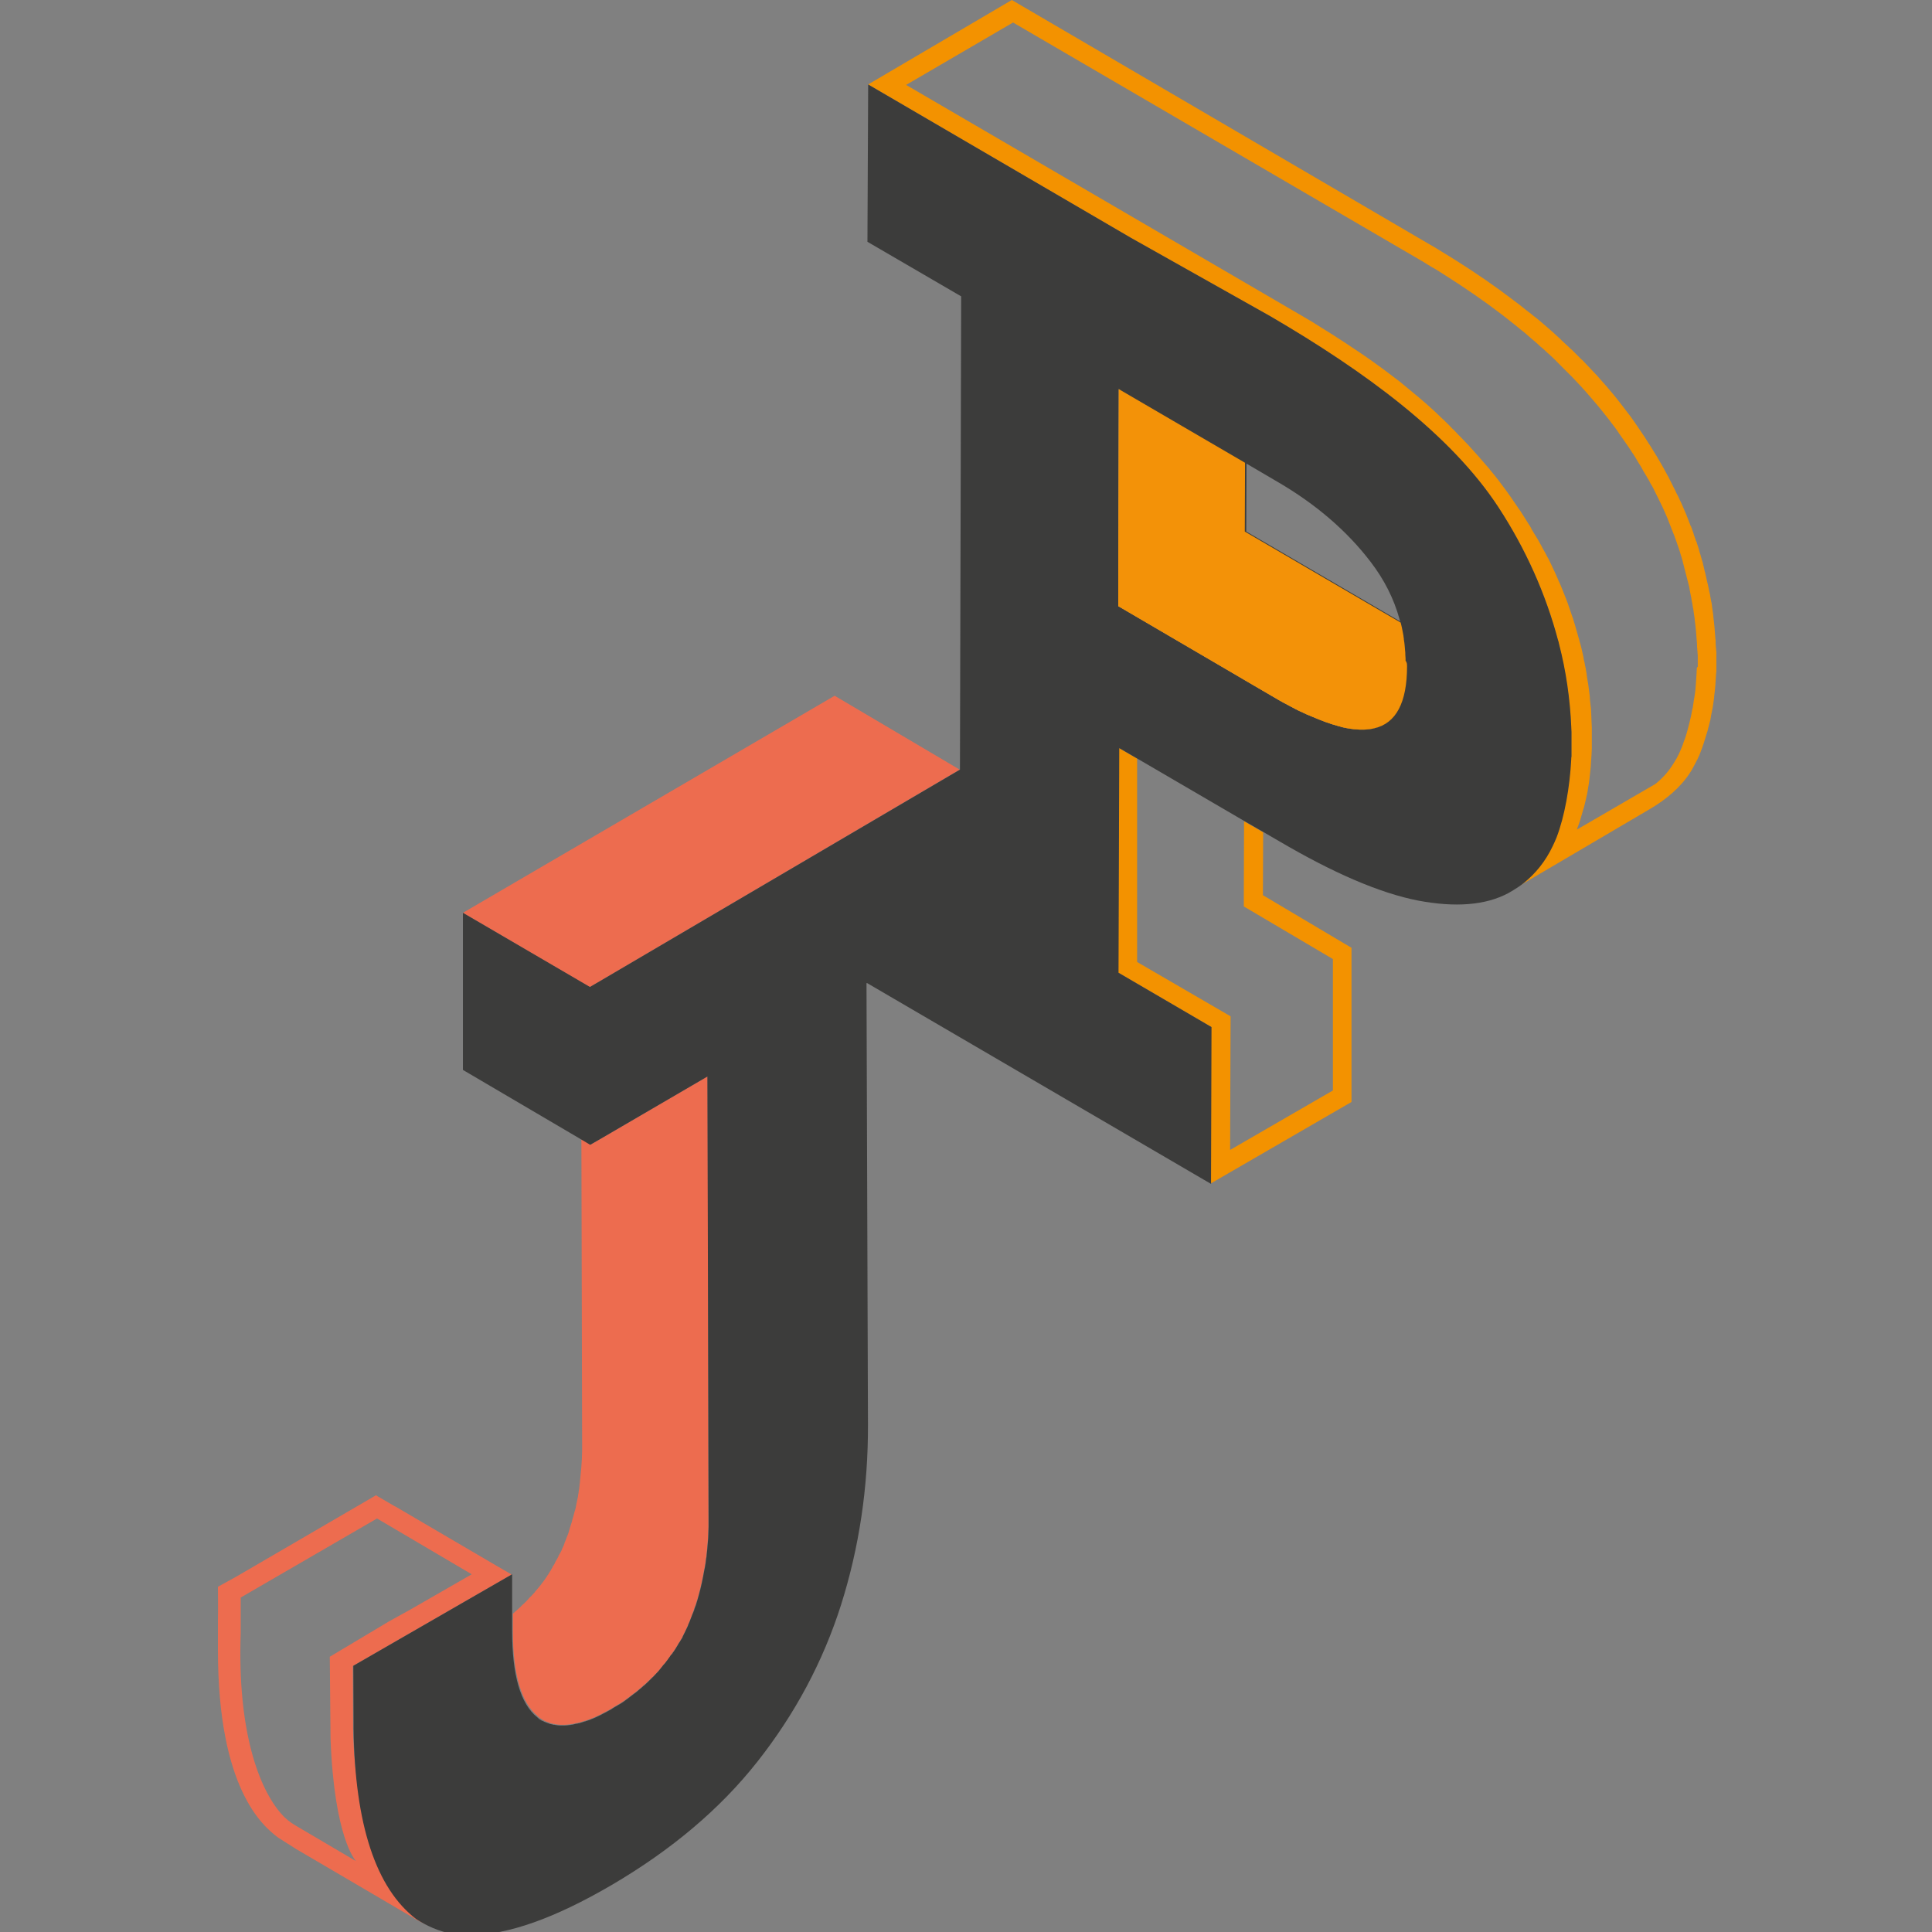 <?xml version="1.0" encoding="UTF-8" standalone="no"?>
<svg
   xmlns:dc="http://purl.org/dc/elements/1.1/"
   xmlns:cc="http://creativecommons.org/ns#"
   xmlns:rdf="http://www.w3.org/1999/02/22-rdf-syntax-ns#"
   xmlns:svg="http://www.w3.org/2000/svg"
   xmlns="http://www.w3.org/2000/svg"
   xmlns:sodipodi="http://sodipodi.sourceforge.net/DTD/sodipodi-0.dtd"
   xmlns:inkscape="http://www.inkscape.org/namespaces/inkscape"
   inkscape:export-ydpi="134.99022"
   inkscape:export-xdpi="134.99022"
   inkscape:export-filename="/Users/sbonaretti/Dropbox/Work/5.c_as_in_coding/courses/book/website/MyResume/assets/img/chanapple-touch-icon.png"
   height="180"
   width="180"
   inkscape:version="1.0 (4035a4f, 2020-05-01)"
   sodipodi:docname="apple-touch-icon2.svg"
   xml:space="preserve"
   viewBox="0 0 180 180"
   y="0px"
   x="0px"
   id="Livello_1"
   version="1.1"><rect x="0" y="0" width="180" height="180" fill="#808080" stroke="none"/><defs
   id="defs1128" /><sodipodi:namedview
   units="px"
   inkscape:current-layer="Livello_1"
   inkscape:window-maximized="1"
   inkscape:window-y="25"
   inkscape:window-x="46"
   inkscape:cy="465.28966"
   inkscape:cx="431.21286"
   inkscape:zoom="0.81104574"
   showgrid="false"
   id="namedview1126"
   inkscape:window-height="1027"
   inkscape:window-width="1874"
   inkscape:pageshadow="2"
   inkscape:pageopacity="0"
   guidetolerance="10"
   gridtolerance="10"
   objecttolerance="10"
   borderopacity="1"
   bordercolor="#666666"
   pagecolor="#ffffff" />
<style
   id="style833"
   type="text/css">
	.st0{fill:#EDEDED;}
	.st1{fill:#3C3C3B;}
	.st2{fill:#F39200;}
	.st3{fill:#ED6C4F;}
	.st4{fill:none;}
	.st5{enable-background:new    ;}
	.st6{fill:#F39208;}
	.st7{fill:none;stroke:#C21A18;stroke-width:0.25;stroke-miterlimit:10;}
	.st8{fill:#3C3C3B;stroke:#C21A18;stroke-width:0.25;stroke-miterlimit:10;}
</style>















































<g
   id="g1115">
	<g
   id="g1113">
		<polygon
   id="polygon1109"
   points=""
   class="st6" />
		<polygon
   id="polygon1111"
   points=""
   class="st6" />
	</g>
</g>



<g
   transform="matrix(0.228,0,0,0.228,20.306,-2.8650004e-7)"
   id="g1188"><path
     class="st0"
     d="m 485.9,272.3 c 0,14.8 -4.5,23.3 -13.4,25.3 -2.4,0.6 -5.1,0.7 -8.1,0.4 -0.3,0 -0.5,-0.1 -0.8,-0.1 -0.2,0 -0.5,-0.1 -0.8,-0.1 -0.6,-0.1 -1.2,-0.2 -1.8,-0.3 -0.3,-0.1 -0.6,-0.1 -0.9,-0.2 -0.5,-0.1 -1,-0.2 -1.5,-0.4 -0.3,-0.1 -0.6,-0.1 -0.8,-0.2 -3.3,-0.9 -6.9,-2.2 -10.8,-3.9 -0.4,-0.2 -0.8,-0.3 -1.2,-0.5 -0.4,-0.2 -0.8,-0.3 -1.2,-0.5 -0.9,-0.4 -1.8,-0.9 -2.8,-1.3 -0.4,-0.2 -0.8,-0.4 -1.2,-0.6 -1.4,-0.7 -2.8,-1.5 -4.3,-2.3 -0.3,-0.1 -0.5,-0.3 -0.8,-0.4 -0.8,-0.4 -1.5,-0.9 -2.3,-1.3 v 0 l -13.7,-8 -2.2,-1.3 -49.4,-28.9 0.2,-88.7 51.6,30.1 -0.1,28.1 v 0 l 63.7,37.2 v 0 0 c 0.3,1.2 0.6,2.4 0.8,3.6 0.1,0.5 0.2,1.1 0.3,1.6 0,0.2 0.1,0.5 0.1,0.8 0.1,0.3 0.1,0.6 0.1,0.9 0.1,0.4 0.1,0.9 0.2,1.3 0,0.3 0.1,0.6 0.1,0.9 0,0.4 0.1,0.7 0.1,1.1 0,0.4 0.1,0.8 0.1,1.2 0.1,0.6 0.1,1.2 0.1,1.8 0,0.5 0.1,1 0.1,1.4 0,0.3 0,0.7 0,1 0.6,0.7 0.6,1.5 0.6,2.3 z"
     id="path1005" /><path
     class="st4"
     d="m 483.8,254.5 c 0.1,0.5 0.3,1.1 0.4,1.6 0.1,0.6 0.3,1.3 0.4,1.9 -0.3,-1.2 -0.5,-2.4 -0.8,-3.5 z m 0,0 c 0.1,0.5 0.3,1.1 0.4,1.6 0.1,0.6 0.3,1.3 0.4,1.9 -0.3,-1.2 -0.5,-2.4 -0.8,-3.5 z m 18,9.1 z m -18,-9.1 c 0.1,0.5 0.3,1.1 0.4,1.6 0.1,0.6 0.3,1.3 0.4,1.9 -0.3,-1.2 -0.5,-2.4 -0.8,-3.5 z"
     id="path1007" /><g
     class="st5"
     id="g1059">
	<path
   class="st3"
   d="m 135.6,704.5 c -0.1,0 -0.2,-0.1 -0.3,-0.1 0.1,0 0.2,0 0.3,0.1 z"
   id="path1009" />
	<path
   class="st3"
   d="m 136.1,704.6 c -0.1,0 -0.2,0 -0.4,-0.1 0,0 -0.1,0 -0.1,0 v 0 0 c 0.1,0 0.3,0 0.5,0.1 z"
   id="path1011" />
	<path
   class="st3"
   d="m 137.3,704.9 c -0.1,0 -0.1,0 -0.2,0 0.1,-0.1 0.1,-0.1 0.2,0 -0.1,-0.1 0,-0.1 0,0 z"
   id="path1013" />
	<path
   class="st3"
   d="m 137.7,704.9 c -0.1,0 -0.2,0 -0.4,-0.1 v 0 c 0.1,0.1 0.2,0.1 0.4,0.1 z"
   id="path1015" />
	<path
   class="st3"
   d="m 141.3,705.1 c -0.2,0 -0.3,0 -0.5,0 0.2,0 0.4,0 0.5,0 z"
   id="path1017" />
	<path
   class="st3"
   d="m 141.4,705.1 v 0 0 c 0,0 0,0 0,0 z"
   id="path1019" />
	<path
   class="st3"
   d="m 141.5,705.1 c 0.7,0 1.4,-0.1 2.2,-0.2 -0.8,0.1 -1.5,0.2 -2.2,0.2 z"
   id="path1021" />
	<path
   class="st3"
   d="m 143.9,704.8 c -0.1,0 -0.2,0 -0.3,0 0.1,0.1 0.2,0 0.3,0 z"
   id="path1023" />
	<path
   class="st3"
   d="m 144.3,704.8 c -0.1,0 -0.2,0 -0.3,0.1 v 0 c 0.1,-0.1 0.2,-0.1 0.3,-0.1 z"
   id="path1025" />
	<path
   class="st3"
   d="m 176.8,685.7 c -0.1,0.1 -0.1,0.1 -0.2,0.2 0.1,-0.1 0.1,-0.1 0.2,-0.2 z"
   id="path1027" />
	<path
   class="st3"
   d="m 177.3,685.2 c -0.2,0.2 -0.4,0.4 -0.5,0.5 v 0 c 0.2,-0.2 0.4,-0.4 0.5,-0.5 z"
   id="path1029" />
	<path
   class="st3"
   d="m 180.6,681.6 c -0.3,0.4 -0.6,0.7 -0.9,1.1 0.3,-0.4 0.6,-0.8 0.9,-1.1 z"
   id="path1031" />
	<path
   class="st3"
   d="m 181.1,681.1 c -0.1,0.1 -0.2,0.2 -0.3,0.4 0,0 -0.1,0.1 -0.1,0.1 v 0 c 0.1,-0.2 0.2,-0.4 0.4,-0.5 z"
   id="path1033" />
	<path
   class="st3"
   d="m 185.3,675.6 c -0.1,0.1 -0.1,0.2 -0.2,0.2 0,0 0.1,-0.1 0.2,-0.2 z"
   id="path1035" />
	<path
   class="st3"
   d="m 185.6,675 c -0.1,0.2 -0.2,0.4 -0.4,0.6 v 0 c 0.2,-0.2 0.3,-0.4 0.4,-0.6 z"
   id="path1037" />
	<path
   class="st3"
   d="m 187,673 c -0.1,0.2 -0.2,0.3 -0.3,0.5 0.1,-0.2 0.2,-0.4 0.3,-0.5 z"
   id="path1039" />
	<path
   class="st3"
   d="m 187.3,672.5 c -0.1,0.2 -0.2,0.3 -0.3,0.5 v 0 c 0.1,-0.2 0.2,-0.4 0.3,-0.5 z"
   id="path1041" />
	<path
   class="st3"
   d="m 188.6,670.4 c -0.1,0.2 -0.2,0.4 -0.4,0.6 0.1,-0.2 0.2,-0.4 0.4,-0.6 z"
   id="path1043" />
	<path
   class="st3"
   d="m 188.7,670.2 c 0,0.1 -0.1,0.1 -0.1,0.2 v 0 c 0,0 0,0 0,0 0,-0.1 0,-0.2 0.1,-0.2 z"
   id="path1045" />
	<path
   class="st3"
   d="m 190,667.8 c 0,0.1 -0.1,0.2 -0.1,0.2 0,-0.1 0.1,-0.1 0.1,-0.2 0,0 0,0 0,0 z"
   id="path1047" />
	<path
   class="st3"
   d="m 190.4,667 c -0.1,0.3 -0.3,0.5 -0.4,0.8 v 0 c 0.2,-0.3 0.3,-0.6 0.4,-0.8 z"
   id="path1049" />
	<path
   class="st3"
   d="m 194,659 c -0.1,0.1 -0.1,0.2 -0.2,0.4 0.1,-0.2 0.1,-0.3 0.2,-0.4 z"
   id="path1051" />
	<path
   class="st3"
   d="m 194.4,657.7 c -0.2,0.4 -0.3,0.9 -0.5,1.3 v 0 c 0.2,-0.4 0.4,-0.9 0.5,-1.3 z"
   id="path1053" />
	<path
   class="st3"
   d="m 195.3,655.4 c 0,0.1 -0.1,0.2 -0.1,0.3 0,-0.1 0,-0.3 0.1,-0.3 z"
   id="path1055" />
	<path
   class="st3"
   d="m 195.4,655 c 0,0.1 -0.1,0.2 -0.1,0.4 v 0 c 0,-0.2 0,-0.3 0.1,-0.4 z"
   id="path1057" />
</g><path
     class="st3"
     d="m 133.3,645.5 c 0.4,-0.6 0.8,-1.2 1.2,-1.8 -0.3,0.5 -0.7,1 -1,1.5 -0.1,0.1 -0.1,0.2 -0.2,0.3 z"
     id="path1061" /><path
     class="st3"
     d="m 134.6,643.6 c 0.4,-0.6 0.8,-1.3 1.2,-2 -0.2,0.3 -0.3,0.6 -0.5,0.9 -0.3,0.4 -0.5,0.8 -0.7,1.1 z"
     id="path1063" /><path
     class="st3"
     d="m 136.2,641 c 0.4,-0.7 0.8,-1.3 1.2,-2 -0.2,0.3 -0.4,0.7 -0.5,1 -0.3,0.3 -0.5,0.6 -0.7,1 z"
     id="path1065" /><path
     class="st3"
     d="m 137.4,639 c 0.4,-0.7 0.7,-1.3 1.1,-2 -0.1,0.1 -0.1,0.3 -0.2,0.4 -0.3,0.5 -0.6,1 -0.9,1.6 z"
     id="path1067" /><path
     class="st3"
     d="m 138.7,636.5 c 0.4,-0.8 0.8,-1.5 1.1,-2.3 0,0.1 -0.1,0.2 -0.2,0.4 -0.3,0.7 -0.6,1.3 -0.9,1.9 z"
     id="path1069" /><path
     class="st3"
     d="m 143.1,626.2 c 0.3,-0.8 0.5,-1.5 0.8,-2.3 -0.1,0.3 -0.2,0.7 -0.3,1 -0.2,0.5 -0.4,0.9 -0.5,1.3 z"
     id="path1071" /><path
     class="st3"
     d="m 147.3,608.9 c 0.1,-0.9 0.3,-1.9 0.4,-2.8 0,0.1 0,0.2 0,0.3 -0.2,0.8 -0.3,1.7 -0.4,2.5 z"
     id="path1073" /><g
     id="g1077">
	<path
   class="st3"
   d="m 200.4,619.8 v 0.7 c 0,0.9 0,1.7 0,2.5 0,0.3 0,0.6 0,0.9 0,1 -0.1,2 -0.1,3 0,1 -0.1,2.1 -0.2,3.1 -0.1,1.8 -0.3,3.6 -0.5,5.4 0,0.5 -0.1,1 -0.2,1.4 -0.1,1.2 -0.3,2.3 -0.5,3.5 -0.1,0.5 -0.2,1 -0.3,1.5 -0.6,3.4 -1.3,6.7 -2.2,9.9 -0.2,0.6 -0.3,1.2 -0.5,1.8 0,0.1 -0.1,0.2 -0.1,0.3 0,0.2 -0.1,0.4 -0.2,0.6 0,0 0,0 0,0.1 -0.1,0.2 -0.1,0.4 -0.2,0.6 0,0.1 -0.1,0.2 -0.1,0.3 -0.1,0.3 -0.2,0.5 -0.3,0.8 0,0 0,0 0,0 -0.1,0.3 -0.2,0.6 -0.3,0.8 -0.1,0.2 -0.1,0.4 -0.2,0.7 -0.2,0.4 -0.3,0.9 -0.5,1.3 v 0 c 0,0.1 -0.1,0.2 -0.1,0.4 -0.3,0.7 -0.5,1.4 -0.8,2.1 -0.1,0.3 -0.2,0.6 -0.3,0.8 -0.2,0.5 -0.5,1.1 -0.7,1.6 0,0 0,0.1 0,0.1 -0.2,0.4 -0.3,0.8 -0.5,1.1 -0.3,0.6 -0.6,1.3 -0.9,1.9 -0.1,0.3 -0.3,0.5 -0.4,0.8 0,0 0,0 0,0 0,0.1 -0.1,0.1 -0.1,0.2 -0.1,0.2 -0.2,0.4 -0.3,0.6 0,0 0,0.1 0,0.1 -0.2,0.4 -0.4,0.8 -0.7,1.2 0,0 0,0 0,0 0,0 0,0 0,0 -0.1,0.1 -0.2,0.3 -0.2,0.4 0,0 0,0 0,0 -0.1,0.2 -0.2,0.4 -0.4,0.6 -0.2,0.3 -0.4,0.6 -0.6,1 -0.1,0.2 -0.2,0.4 -0.3,0.5 -0.1,0.2 -0.2,0.3 -0.3,0.5 -0.1,0.2 -0.2,0.3 -0.3,0.5 l -0.4,0.6 c -0.2,0.3 -0.4,0.7 -0.7,1 -0.1,0.2 -0.3,0.4 -0.4,0.5 -0.1,0.1 -0.1,0.2 -0.2,0.3 -0.1,0.1 -0.1,0.2 -0.2,0.3 0,0 0,0.1 -0.1,0.1 0,0 0,0 0,0.1 -0.5,0.7 -1,1.4 -1.5,2.1 0,0 0,0 -0.1,0.1 -0.4,0.6 -0.9,1.2 -1.4,1.7 -0.2,0.3 -0.5,0.6 -0.7,0.9 -0.1,0.1 -0.2,0.2 -0.3,0.4 0,0 -0.1,0.1 -0.1,0.1 -0.3,0.4 -0.6,0.7 -0.9,1.1 -0.6,0.6 -1.1,1.2 -1.7,1.8 -0.2,0.2 -0.4,0.5 -0.7,0.7 -0.2,0.2 -0.4,0.4 -0.6,0.5 -0.1,0.1 -0.1,0.1 -0.2,0.2 -0.1,0.1 -0.3,0.3 -0.4,0.4 -0.2,0.2 -0.3,0.3 -0.5,0.5 -0.5,0.5 -1.1,1 -1.6,1.5 -0.1,0.1 -0.2,0.2 -0.4,0.3 -0.5,0.5 -1.1,1 -1.6,1.4 -0.2,0.2 -0.5,0.4 -0.7,0.6 -0.5,0.4 -0.9,0.8 -1.4,1.1 -0.1,0.1 -0.2,0.2 -0.4,0.3 -0.4,0.3 -0.9,0.7 -1.3,1 -0.4,0.3 -0.9,0.7 -1.3,1 -0.6,0.4 -1.2,0.9 -1.8,1.3 -0.5,0.3 -1,0.7 -1.6,1 -0.1,0 -0.1,0.1 -0.2,0.1 -0.3,0.2 -0.5,0.3 -0.8,0.5 -0.1,0 -0.2,0.1 -0.2,0.1 -0.7,0.4 -1.4,0.8 -2.1,1.3 -0.4,0.2 -0.9,0.5 -1.3,0.7 -0.3,0.2 -0.7,0.4 -1.1,0.6 -0.2,0.1 -0.4,0.2 -0.6,0.3 -0.4,0.2 -0.7,0.4 -1.1,0.6 -0.6,0.3 -1.3,0.6 -1.9,0.9 -0.6,0.3 -1.3,0.6 -1.9,0.8 -0.4,0.2 -0.9,0.4 -1.3,0.5 -0.3,0.1 -0.6,0.2 -0.9,0.3 -0.2,0.1 -0.5,0.2 -0.7,0.2 -0.2,0.1 -0.4,0.1 -0.6,0.2 -0.5,0.2 -1.1,0.3 -1.6,0.5 -0.1,0 -0.1,0 -0.2,0 -0.3,0.1 -0.6,0.2 -1,0.2 -0.3,0.1 -0.5,0.1 -0.8,0.2 -0.4,0.1 -0.7,0.2 -1.1,0.2 -0.1,0 -0.2,0 -0.3,0 -0.1,0 -0.2,0 -0.3,0.1 -0.7,0.1 -1.5,0.2 -2.2,0.2 0,0 0,0 -0.1,0 0,0 0,0 0,0 0,0 0,0 0,0 -0.1,0 -0.3,0 -0.4,0 -0.1,0 -0.2,0 -0.4,0 h -0.1 c -0.3,0 -0.5,0 -0.8,0 -0.6,0 -1.2,-0.1 -1.8,-0.2 0,0 0,0 0,0 -0.1,0 -0.3,0 -0.4,-0.1 0,0 0,0 -0.1,0 0,0 0,0 -0.1,0 -0.1,0 -0.2,0 -0.2,0 -0.1,0 -0.2,0 -0.3,-0.1 -0.2,0 -0.3,-0.1 -0.5,-0.1 v 0 c 0,0 0,0 0,0 -0.2,0 -0.3,-0.1 -0.5,-0.1 -0.1,0 -0.1,0 -0.2,-0.1 -0.1,0 -0.1,0 -0.2,-0.1 -0.3,-0.1 -0.6,-0.2 -0.9,-0.3 -0.1,0 -0.2,-0.1 -0.3,-0.1 -0.2,-0.1 -0.5,-0.2 -0.7,-0.3 -0.1,0 -0.1,0 -0.2,-0.1 -0.2,-0.1 -0.4,-0.2 -0.6,-0.3 -0.1,0 -0.2,-0.1 -0.3,-0.2 -0.1,0 -0.2,-0.1 -0.3,-0.2 -0.6,-0.3 -1.1,-0.7 -1.6,-1.2 -6.8,-5.5 -10.2,-17.2 -10.2,-35.1 v -6.8 c 0.3,-0.2 0.5,-0.4 0.8,-0.7 0.3,-0.2 0.5,-0.5 0.8,-0.7 0.3,-0.3 0.6,-0.5 1,-0.9 0.3,-0.3 0.7,-0.6 1,-1 0.4,-0.3 0.7,-0.7 1.1,-1 0.1,-0.1 0.2,-0.2 0.3,-0.3 0.2,-0.2 0.3,-0.3 0.5,-0.5 0.4,-0.4 0.7,-0.7 1,-1.1 0.3,-0.3 0.6,-0.7 1,-1 0.4,-0.4 0.7,-0.8 1.1,-1.2 0.1,-0.1 0.2,-0.2 0.3,-0.3 0,0 0.1,-0.1 0.1,-0.2 0.4,-0.5 0.8,-0.9 1.2,-1.4 0.4,-0.5 0.9,-1.1 1.3,-1.6 0.4,-0.5 0.8,-1.1 1.2,-1.6 0.2,-0.3 0.5,-0.6 0.7,-1 0.1,-0.1 0.1,-0.2 0.2,-0.3 0.2,-0.2 0.3,-0.4 0.4,-0.6 0.2,-0.3 0.4,-0.6 0.6,-0.9 0.2,-0.3 0.4,-0.6 0.6,-1 0,0 0.1,-0.1 0.1,-0.1 0.2,-0.3 0.3,-0.6 0.5,-0.9 0.2,-0.2 0.3,-0.5 0.4,-0.7 0.2,-0.3 0.4,-0.7 0.6,-1 0.2,-0.3 0.4,-0.7 0.5,-1 0.3,-0.5 0.6,-1.1 0.9,-1.6 0.1,-0.1 0.1,-0.3 0.2,-0.4 0.1,-0.1 0.1,-0.3 0.2,-0.4 0.2,-0.4 0.4,-0.9 0.7,-1.3 0.1,-0.2 0.2,-0.4 0.3,-0.6 0.1,-0.1 0.1,-0.2 0.2,-0.4 0.1,-0.1 0.2,-0.3 0.2,-0.5 0.3,-0.6 0.6,-1.3 0.9,-2 0,0 0,0 0,-0.1 0.1,-0.2 0.2,-0.4 0.2,-0.6 0.3,-0.6 0.5,-1.2 0.7,-1.8 0.1,-0.2 0.2,-0.5 0.3,-0.7 0,0 0,0 0,0 0.3,-0.7 0.6,-1.5 0.8,-2.2 0,0 0,-0.1 0,-0.1 0.2,-0.4 0.3,-0.9 0.4,-1.3 0.1,-0.3 0.2,-0.6 0.3,-1 0.1,-0.2 0.1,-0.4 0.2,-0.6 0.2,-0.6 0.4,-1.2 0.5,-1.8 0.1,-0.3 0.2,-0.6 0.3,-1 0.2,-0.8 0.5,-1.7 0.7,-2.6 0,-0.1 0,-0.1 0.1,-0.2 0.2,-0.8 0.4,-1.5 0.5,-2.3 0,-0.2 0.1,-0.3 0.1,-0.5 0.2,-0.8 0.3,-1.6 0.5,-2.4 0.1,-0.4 0.2,-0.8 0.2,-1.3 0.1,-0.4 0.2,-0.9 0.2,-1.3 0.1,-0.4 0.1,-0.7 0.2,-1.1 0.1,-0.8 0.2,-1.6 0.3,-2.5 0,-0.1 0,-0.2 0,-0.3 0.1,-1 0.2,-2.1 0.3,-3.1 0.1,-1 0.2,-2.1 0.3,-3.1 0,-0.1 0,-0.1 0,-0.2 0.1,-1 0.1,-2 0.2,-3 0,-0.1 0,-0.2 0,-0.3 0,-1 0.1,-2 0.1,-3 v 0.2 c 0,-1 0,-2.1 0,-3.1 v -0.5 l -0.3,-123.9 3.8,2.2 47.8,-27.9 z"
   id="path1075" />
</g><g
     id="g1081">
	<polygon
   class="st1"
   points="100.1,373 151.9,403.4 "
   id="polygon1079" />
</g><polygon
     class="st3"
     points="252,284.3 303.1,314.5 151.9,403.4 100.1,373 "
     id="polygon1083" /><g
     id="g1087">
	<path
   class="st2"
   d="m 485.9,272.3 c 0,14.8 -4.5,23.3 -13.4,25.3 -2.4,0.6 -5.1,0.7 -8.1,0.4 -0.3,0 -0.5,-0.1 -0.8,-0.1 -0.2,0 -0.5,-0.1 -0.8,-0.1 -0.6,-0.1 -1.2,-0.2 -1.8,-0.3 -0.3,-0.1 -0.6,-0.1 -0.9,-0.2 -0.5,-0.1 -1,-0.2 -1.5,-0.4 -0.3,-0.1 -0.6,-0.1 -0.8,-0.2 -3.3,-0.9 -6.9,-2.2 -10.8,-3.9 -0.4,-0.2 -0.8,-0.3 -1.2,-0.5 -0.4,-0.2 -0.8,-0.3 -1.2,-0.5 -0.9,-0.4 -1.8,-0.9 -2.8,-1.3 -0.4,-0.2 -0.8,-0.4 -1.2,-0.6 -1.4,-0.7 -2.8,-1.5 -4.3,-2.3 -0.3,-0.1 -0.5,-0.3 -0.8,-0.4 -0.8,-0.4 -1.5,-0.9 -2.3,-1.3 v 0 l -13.7,-8 -2.2,-1.3 -49.4,-28.9 0.2,-88.7 51.6,30.1 -0.1,28.1 v 0 l 63.7,37.2 v 0 0 c 0.3,1.2 0.6,2.4 0.8,3.6 0.1,0.5 0.2,1.1 0.3,1.6 0,0.2 0.1,0.5 0.1,0.8 0.1,0.3 0.1,0.6 0.1,0.9 0.1,0.4 0.1,0.9 0.2,1.3 0,0.3 0.1,0.6 0.1,0.9 0,0.4 0.1,0.7 0.1,1.1 0,0.4 0.1,0.8 0.1,1.2 0.1,0.6 0.1,1.2 0.1,1.8 0,0.5 0.1,1 0.1,1.4 0,0.3 0,0.7 0,1 0.6,0.7 0.6,1.5 0.6,2.3 z"
   id="path1085" />
</g><g
     id="g1091">
	<path
   class="st2"
   d="m 427,365.8 0.1,-25.7 -7.8,-4.5 -0.1,29.5 v 5.3 0 l 36.4,21.5 v 53.7 l -42,24.3 0.2,-54.6 -38.2,-22.2 V 310 l -7.5,-4.4 -0.3,91.8 38,22.2 -0.2,62.3 0.1,1.7 57.5,-33.3 v -63 z"
   id="path1089" />
</g><g
     id="g1095">
	<path
   class="st2"
   d="m 612.3,273.8 v -1.5 c 0,-0.9 0,-1.8 0,-2.6 v -0.1 c 0,-0.3 0,-0.6 0,-0.9 0,-0.2 0,-0.4 0,-0.7 v -0.2 c 0,-0.2 0,-0.4 0,-0.6 0,-0.6 0,-1.1 -0.1,-1.6 0,-0.3 0,-0.7 -0.1,-1.1 0,-0.5 -0.1,-1.1 -0.1,-1.7 0,-0.2 0,-0.3 0,-0.5 0,-0.5 0,-0.9 -0.1,-1.3 -0.1,-1.2 -0.2,-2.5 -0.3,-3.8 V 257 c -0.1,-1 -0.2,-2 -0.3,-3 -0.1,-0.5 -0.1,-1.1 -0.2,-1.6 0,-0.4 -0.1,-0.8 -0.1,-1.2 -0.1,-0.9 -0.3,-1.9 -0.4,-2.8 0,-0.2 -0.1,-0.5 -0.1,-0.8 -0.1,-0.8 -0.2,-1.6 -0.4,-2.3 -0.1,-0.4 -0.1,-0.8 -0.2,-1.1 -0.1,-0.4 -0.1,-0.8 -0.2,-1.2 0,-0.3 -0.1,-0.6 -0.2,-0.8 -0.2,-1 -0.4,-2 -0.6,-3 -0.1,-0.3 -0.1,-0.5 -0.2,-0.8 -0.2,-0.7 -0.3,-1.4 -0.5,-2.2 -0.2,-0.7 -0.3,-1.5 -0.5,-2.2 l -0.2,-0.7 c -0.1,-0.4 -0.5,-2.2 -0.5,-2.2 v 0 c -0.1,-0.3 -0.2,-0.6 -0.2,-0.9 -0.1,-0.2 -1,-3.5 -1.1,-3.8 l -0.1,-0.3 -0.2,-0.6 c 0,-0.2 -0.3,-1 -0.3,-1.2 -0.3,-1 -0.6,-1.9 -0.9,-2.8 l -0.1,-0.3 -0.1,-0.1 c -0.3,-0.8 -0.5,-1.6 -0.8,-2.3 -0.1,-0.2 -0.2,-0.5 -0.2,-0.7 l -1.1,-3.1 h -0.1 c -0.1,-0.4 -0.3,-0.8 -0.4,-1.1 l -0.7,-1.8 c -0.2,-0.6 -0.5,-1.2 -0.7,-1.8 -0.5,-1.2 -1,-2.4 -1.5,-3.5 -0.4,-0.9 -0.8,-1.9 -1.3,-2.8 -0.1,-0.3 -0.2,-0.6 -0.4,-0.8 v -0.1 c -0.1,-0.2 -0.2,-0.5 -0.3,-0.6 -0.2,-0.3 -0.3,-0.7 -0.5,-0.9 -0.3,-0.8 -0.7,-1.5 -1.1,-2.3 -0.1,-0.1 -0.1,-0.2 -0.1,-0.2 -0.3,-0.6 -0.6,-1.2 -0.9,-1.8 -0.4,-0.8 -0.8,-1.6 -1.2,-2.4 -0.1,-0.2 -0.2,-0.4 -0.4,-0.7 -0.4,-0.7 -0.8,-1.5 -1.2,-2.2 -0.2,-0.4 -0.4,-0.8 -0.6,-1.1 -0.4,-0.7 -0.8,-1.4 -1.2,-2.1 l -0.3,-0.5 c -0.1,-0.2 -0.2,-0.4 -0.3,-0.5 -0.3,-0.5 -0.5,-0.9 -0.8,-1.4 l -1,-1.6 c -0.7,-1.1 -1.4,-2.3 -2.1,-3.4 l -0.1,-0.1 c -0.6,-0.9 -1.1,-1.8 -1.7,-2.7 -1.4,-2.1 -2.7,-4 -4,-5.9 -0.6,-0.8 -1.1,-1.6 -1.7,-2.4 -1.9,-2.5 -3.8,-5 -5.7,-7.4 -0.4,-0.5 -0.9,-1.1 -1.3,-1.6 -1.8,-2.2 -3.8,-4.5 -5.7,-6.6 -0.6,-0.7 -1.2,-1.4 -1.9,-2.1 -0.6,-0.6 -1.2,-1.3 -1.8,-1.9 -0.7,-0.7 -1.3,-1.4 -2,-2.1 -0.6,-0.7 -1.2,-1.3 -1.9,-1.9 -0.1,-0.1 -0.2,-0.2 -0.4,-0.4 -0.6,-0.6 -1.1,-1.1 -1.7,-1.7 l -1.3,-1.3 c -0.3,-0.3 -0.5,-0.5 -0.8,-0.7 -0.6,-0.6 -1.2,-1.2 -1.9,-1.8 -0.5,-0.5 -1,-0.9 -1.4,-1.3 -0.3,-0.3 -0.7,-0.6 -0.9,-0.9 -0.8,-0.7 -1.5,-1.4 -2.3,-2.1 l -0.2,-0.2 c -0.9,-0.8 -1.7,-1.5 -2.6,-2.3 -0.9,-0.8 -1.9,-1.6 -2.8,-2.4 -0.9,-0.8 -1.8,-1.5 -2.8,-2.3 h -0.1 c 0,0 0,0 0,0 l -0.1,-0.1 c -0.9,-0.8 -1.9,-1.6 -2.9,-2.3 -1,-0.8 -2,-1.6 -3,-2.4 -0.8,-0.6 -1.6,-1.2 -2.4,-1.8 -7.3,-5.6 -15.3,-11.1 -23.7,-16.4 -1.1,-0.7 -2.3,-1.4 -3.4,-2.1 l -0.5,-0.3 c -1.1,-0.7 -2.3,-1.4 -3.4,-2.1 -1.1,-0.7 -2.2,-1.3 -3.4,-2 L 324.4,0 l -58.7,34.5 0.3,0.2 107,62.5 56.9,32 c 39,22.8 73.8,48.4 93.2,78 11.2,17.1 19.5,35.5 24.4,54.4 0.2,0.5 0.3,1 0.4,1.5 2.9,11.2 4.5,22.6 5,33.8 0,0.7 0.1,1.5 0.1,2.2 0,0.2 0,0.3 0,0.4 0,0.2 0,0.3 0,0.5 0,0.6 0,1.2 0,1.8 0,0.5 0,1.1 0,1.6 0,0.5 0,1 0,1.5 0,0.3 0,0.5 0,0.8 0,0.4 0,0.7 0,1.1 0,0.4 0,0.7 0,1.1 0,0.3 0,0.7 0,1 0,0.4 0,0.7 -0.1,1.1 -0.6,11.5 -2.7,23.3 -6,32 -0.5,1.2 -1,2.5 -1.6,3.6 -2.9,6.1 -6.9,11.2 -11.9,15.1 -0.7,0.5 -1.4,1.1 -2.2,1.6 -0.1,0.1 -0.2,0.1 -0.3,0.2 l 54.4,-32 c 6.3,-3.7 12.5,-8.8 16.4,-15 0.4,-0.6 0.8,-1.3 1.1,-1.9 0.2,-0.4 0.4,-0.7 0.6,-1.1 0.1,-0.2 0.2,-0.4 0.3,-0.6 0.2,-0.3 0.4,-0.7 0.5,-1 l 0.2,-0.3 c 0,-0.1 0.1,-0.2 0.2,-0.3 v -0.1 c 0.6,-1.2 1.1,-2.4 1.5,-3.6 0.2,-0.4 0.3,-0.9 0.5,-1.3 0,-0.1 0.1,-0.2 0.1,-0.4 0.3,-0.8 0.6,-1.6 0.8,-2.4 l 0.1,-0.3 c 0.2,-0.8 0.5,-1.5 0.7,-2.3 0,-0.1 0.1,-0.2 0.1,-0.3 0.1,-0.2 0.1,-0.4 0.2,-0.6 0.1,-0.5 0.3,-1 0.4,-1.6 0.1,-0.2 0.1,-0.4 0.2,-0.6 v -0.1 c 0.1,-0.5 0.3,-1.1 0.4,-1.6 0.1,-0.2 0.1,-0.5 0.2,-0.7 0.1,-0.2 0.1,-0.4 0.1,-0.6 0.1,-0.4 0.2,-0.8 0.2,-1.2 l 0.7,-3.5 c 0.2,-1.1 0.3,-2.2 0.5,-3.4 0.1,-0.4 0.1,-0.8 0.1,-1.1 0.2,-1.7 0.4,-3.2 0.5,-4.7 0.1,-1.4 0.2,-3 0.3,-4.8 0.1,-0.9 0.1,0 0.1,-1.3 z m -8.1,1.5 c -0.1,1.7 -0.2,3.2 -0.3,4.5 -0.1,1.4 -0.2,2.9 -0.5,4.5 0,0.3 -0.1,0.6 -0.1,0.8 0,0 -0.1,0.3 -0.1,0.4 l -0.5,3.3 c 0,0.3 -0.1,0.5 -0.2,0.9 -0.2,1 -0.4,2 -0.6,3.1 0,0.1 -0.1,0.2 -0.1,0.4 0,0 -0.4,1.6 -0.5,2.1 l -0.8,3.1 c -0.2,0.7 -0.4,1.4 -0.6,2.1 l -0.1,0.3 c -0.2,0.7 -0.5,1.5 -0.8,2.2 l -0.1,0.3 c -0.1,0.4 -0.3,0.8 -0.4,1.2 -0.4,1 -0.8,2 -1.3,3.1 -0.1,0.2 -0.2,0.3 -0.2,0.5 V 308 c -0.1,0.3 -0.2,0.5 -0.4,0.8 l -0.3,0.6 c -0.1,0.3 -0.3,0.6 -0.5,0.9 -0.3,0.5 -0.6,1 -0.9,1.5 -2.1,3.4 -4.2,5.8 -7.2,8.3 -0.1,0.1 -0.3,0.2 -0.4,0.3 l -32,18.6 0.1,-0.3 c 0.1,-0.2 0.1,-0.2 0.2,-0.6 l 0.1,-0.3 c 0.1,-0.2 0.1,-0.3 0.2,-0.5 l 0.7,-2 1.3,-4.5 c 0.1,-0.2 0.1,-0.4 0.2,-0.6 0,-0.1 0.1,-0.2 0.1,-0.3 0.2,-0.8 0.4,-1.6 0.6,-2.5 0.2,-0.7 0.3,-1.4 0.5,-2.2 0,-0.1 0.1,-0.2 0.1,-0.4 0.2,-0.8 0.3,-1.6 0.4,-2.3 0.1,-0.8 0.3,-1.6 0.4,-2.4 0.1,-0.7 0.2,-1.5 0.3,-2.2 v -0.2 c 0.2,-1.4 0.3,-3 0.5,-4.7 v -0.2 c 0.1,-1.7 0.2,-3.2 0.3,-4.6 0,-0.8 0.1,-1.6 0.1,-2.3 0,-0.6 0,-1.1 0,-1.7 0,-0.2 0,-0.5 0,-0.8 v -0.3 c 0,-1 0,-1.9 0,-2.9 v -0.5 c 0,-0.3 0,-0.7 0,-1 0,-0.3 0,-0.7 0,-1 v -0.2 c 0,-0.1 0,-0.2 0,-0.3 0,-0.7 -0.1,-1.5 -0.1,-2.1 0,-0.9 -0.1,-1.8 -0.1,-2.7 0,-0.7 -0.1,-1.4 -0.1,-2.1 0,-0.7 -0.1,-1.4 -0.2,-2 0,-0.3 -0.1,-0.7 -0.1,-1 -0.1,-0.8 -0.2,-1.6 -0.2,-2.4 v -0.1 c -0.1,-0.6 -0.1,-1.1 -0.2,-1.6 l -0.2,-1.5 c 0,-0.3 -0.1,-0.5 -0.1,-0.8 -0.1,-0.9 -0.2,-1.7 -0.4,-2.6 l -0.1,-0.6 c -0.1,-0.7 -0.2,-1.4 -0.3,-2 v -0.2 c -0.1,-0.8 -0.3,-1.6 -0.4,-2.4 -0.1,-0.5 -0.2,-1 -0.3,-1.4 -0.1,-0.6 -0.2,-1.3 -0.4,-1.9 -0.1,-0.4 -0.2,-0.9 -0.2,-1.2 -0.3,-1.4 -0.6,-2.8 -0.9,-4 l -0.4,-1.5 c -0.1,-0.3 -0.2,-0.7 -0.3,-1 -0.1,-0.6 -0.3,-1.2 -0.5,-1.8 l -0.1,-0.4 c -0.2,-0.7 -0.4,-1.4 -0.6,-2.1 -0.2,-0.7 -0.4,-1.4 -0.6,-2.1 -0.2,-0.7 -0.4,-1.3 -0.6,-2 -0.2,-0.7 -0.4,-1.4 -0.7,-2.1 -0.4,-1.3 -0.9,-2.6 -1.3,-3.8 -0.2,-0.7 -0.5,-1.4 -0.7,-2 l -0.7,-1.8 c -0.1,-0.2 -0.1,-0.3 -0.2,-0.5 -0.4,-1 -0.8,-2 -1.2,-3 -0.4,-0.9 -0.7,-1.8 -1.1,-2.6 l -0.2,-0.4 c -0.1,-0.1 -0.1,-0.3 -0.2,-0.4 V 237 c -0.5,-1.2 -1.1,-2.4 -1.6,-3.6 -0.6,-1.3 -1.2,-2.5 -1.8,-3.8 -0.1,-0.1 -0.1,-0.2 -0.2,-0.4 -0.2,-0.5 -0.5,-1 -0.8,-1.5 -0.4,-0.7 -0.7,-1.4 -1.1,-2.1 l -0.3,-0.5 c -0.1,-0.2 -0.2,-0.5 -0.4,-0.7 -0.5,-0.9 -0.9,-1.8 -1.4,-2.6 -0.4,-0.8 -0.9,-1.6 -1.4,-2.4 l -0.8,-1.3 c -0.3,-0.5 -0.6,-1 -0.9,-1.5 -0.1,-0.2 -0.3,-0.5 -0.4,-0.7 v -0.1 c -0.4,-0.7 -0.8,-1.4 -1.3,-2.1 -0.9,-1.5 -1.9,-3 -3.1,-4.9 l -0.5,-0.7 c -0.2,-0.2 -0.3,-0.5 -0.5,-0.7 -0.2,-0.3 -0.4,-0.7 -0.6,-0.9 -0.8,-1.2 -1.6,-2.3 -2.4,-3.5 -0.6,-0.8 -1.1,-1.6 -1.7,-2.4 -2.1,-2.9 -4.3,-5.8 -6.6,-8.5 -0.1,-0.1 -0.2,-0.2 -0.2,-0.3 l -0.5,-0.6 c -0.3,-0.3 -0.5,-0.6 -0.8,-0.9 -2.2,-2.6 -4.5,-5.2 -6.9,-7.8 -0.4,-0.5 -0.9,-1 -1.3,-1.4 -0.7,-0.8 -1.5,-1.5 -2.2,-2.3 l -0.7,-0.7 c -0.2,-0.2 -0.4,-0.4 -0.6,-0.6 -0.4,-0.5 -0.9,-0.9 -1.3,-1.4 -0.7,-0.7 -1.5,-1.4 -2.1,-2.1 -0.2,-0.3 -0.5,-0.5 -0.8,-0.8 l -0.2,-0.2 c -0.1,-0.1 -0.3,-0.3 -0.4,-0.4 -0.7,-0.7 -1.4,-1.4 -2.1,-2 -0.8,-0.8 -1.7,-1.6 -2.5,-2.4 -4.2,-3.9 -8.7,-7.6 -13.1,-11.2 -0.4,-0.3 -0.7,-0.6 -1.2,-1 l -1.2,-0.9 c -3.2,-2.5 -6.6,-5 -10.1,-7.5 -1,-0.7 -2,-1.4 -3,-2.1 -1.8,-1.2 -3.6,-2.5 -6.1,-4.1 -0.7,-0.5 -1.4,-0.9 -2.1,-1.4 -3.5,-2.3 -7.1,-4.6 -10.7,-6.8 -0.9,-0.6 -1.8,-1.1 -2.7,-1.7 -0.9,-0.5 -1.8,-1.1 -2.7,-1.6 L 281.2,34.7 324.9,9.2 491,106.1 c 1.1,0.6 2.2,1.3 3.3,2 1.1,0.7 2.2,1.3 3.4,2 l 0.5,0.3 c 1.1,0.7 2.2,1.4 3.3,2.1 8.2,5.2 15.9,10.5 23.1,16 0.8,0.6 1.5,1.2 2.3,1.8 1,0.8 1.9,1.5 2.9,2.3 1,0.8 1.9,1.5 2.8,2.3 l 0.3,0.2 c 0.9,0.7 1.7,1.4 2.6,2.2 0.9,0.8 1.8,1.6 2.7,2.3 0.8,0.7 1.6,1.4 2.4,2.2 0.1,0.1 0.1,0.1 0.2,0.1 l 0.1,0.1 c 0.8,0.7 1.5,1.3 2.3,2.1 0.3,0.3 0.6,0.5 0.9,0.8 0.4,0.4 0.9,0.8 1.4,1.3 0.6,0.6 1.2,1.1 1.8,1.8 0.2,0.2 0.5,0.5 0.7,0.7 l 1.3,1.3 c 0.6,0.6 1.1,1.1 1.7,1.7 l 0.2,0.2 c 0.6,0.6 1.2,1.2 1.9,1.9 0.7,0.7 1.3,1.3 2,2.1 0.6,0.6 1.1,1.2 1.7,1.8 l 0.1,0.1 c 0.6,0.7 1.2,1.3 1.8,2 1.8,2.1 3.7,4.2 5.5,6.4 0.4,0.5 0.8,1 1.3,1.6 1.9,2.3 3.7,4.7 5.5,7.1 0.6,0.8 1.1,1.5 1.6,2.3 1.3,1.8 2.5,3.6 3.9,5.6 0.6,0.9 1.1,1.7 1.7,2.6 l 0.1,0.1 c 0.7,1.1 1.4,2.2 2,3.3 l 1,1.6 c 0.3,0.4 0.5,0.9 0.8,1.4 0.1,0.1 0.1,0.2 0.2,0.4 l 0.3,0.5 c 0.4,0.7 0.8,1.3 1.2,2 0.2,0.3 0.3,0.6 0.5,0.9 l 0.1,0.1 c 0.4,0.7 0.8,1.4 1.1,2.1 l 0.1,0.1 c 0.1,0.2 0.2,0.3 0.3,0.5 0.4,0.7 0.8,1.4 1.2,2.3 0.3,0.6 3.2,6.5 3.2,6.5 0.4,0.9 0.8,1.8 1.2,2.7 0.5,1.1 1,2.3 1.4,3.4 0.2,0.6 1.9,4.8 2.2,5.6 0.1,0.2 1.7,4.7 1.8,5.1 l 0.1,0.3 c 0,0 0.6,1.7 0.8,2.6 0.1,0.2 0.2,0.6 0.2,0.6 0,0.1 0.1,0.2 0.1,0.3 0,0 0.2,0.6 0.2,0.7 0,0 0.3,0.9 0.3,1.2 0.2,0.8 0.4,1.5 0.6,2.3 v 0.1 c 0,0.1 0.1,0.2 0.1,0.3 0.3,1.1 1.7,6.6 1.7,6.6 0.1,0.4 0.2,0.9 0.3,1.3 v 0.1 c 0,0.2 0.1,0.4 0.1,0.6 0.2,0.9 0.6,3.3 0.7,3.5 v 0.2 c 0.1,0.4 0.1,0.7 0.2,1.1 0.1,0.3 0.1,0.6 0.2,1 0.1,0.7 0.2,1.5 0.4,2.3 0,0.2 0.1,0.4 0.1,0.6 v 0.2 c 0.1,0.9 0.3,1.8 0.4,2.7 0,0.3 0.1,0.7 0.1,1.1 0.1,0.5 0.1,1 0.2,1.5 0.1,1 0.2,1.9 0.3,2.9 v 0.2 c 0.1,1.2 0.2,2.4 0.3,3.6 0,0.4 0.1,0.8 0.1,1.2 v 0.2 c 0,0.1 0,0.2 0,0.3 0,0.5 0,1 0.1,1.5 v 0.1 c 0,0.3 0,0.6 0.1,1 0,0.5 0,1 0.1,1.5 v 0.1 c 0,0.1 0,0.2 0,0.4 v 0.4 c 0,0.1 0,0.3 0,0.4 v 0.1 c 0,0.2 0,0.5 0,0.7 v 0.2 c 0,0.8 0,1.7 0,2.6 -0.5,-0.3 -0.4,1.3 -0.5,2.7 z"
   id="path1093" />
</g><path
     class="st4"
     d="M 309.1,318"
     id="path1097" /><path
     class="st4"
     d="M 251.8,284.2"
     id="path1099" /><path
     class="st3"
     d="m 55.2,706.4 c 0,-0.6 0,-1.2 0,-1.9 l -0.1,-23.7 64.9,-37.4 -6.2,-3.6 -41.3,-24.2 h -0.1 l -7.2,-4.2 -0.6,-0.4 -57,33.2 -7.6,4.2 v 0 c 0,0 0,0 0,0.1 0,1.9 0.1,9.1 0,13.8 v 0 c 0,1.4 0,2.6 0,3.4 0,3 0,5.9 0,8.6 v 0.1 c 0,56.4 18.2,71.7 24.6,76.5 l 7.4,4.7 47.4,27.8 1.6,1 c 0,0 0,0 0,0 v 0 0 c 0.4,0.2 4,2 4.3,2.1 C 69,774 55.8,745.7 55.2,706.4 Z M 31.6,745.9 C 29.4,744.6 27.4,743 25.8,741.1 16.8,730.8 7.9,707.5 9.3,667.4 V 652.8 L 65,620.5 v 0 0 l 38.7,22.8 v 0 L 79,657.5 69.8,662.6 45.7,677 46,710.3 c 1.5,40.9 10.3,50.1 10.4,50.2 z"
     id="path1101" /><path
     class="st1"
     d="m 501.8,263.6 z m -15.9,6.4 c 0,-0.3 0,-0.7 0,-1 0,-0.5 0,-1 -0.1,-1.4 0,-0.6 -0.1,-1.2 -0.1,-1.8 0,-0.4 -0.1,-0.8 -0.1,-1.2 0,-0.4 -0.1,-0.7 -0.1,-1.1 0,-0.3 -0.1,-0.6 -0.1,-0.9 -0.1,-0.5 -0.1,-0.9 -0.2,-1.3 0,-0.3 -0.1,-0.6 -0.1,-0.9 0,-0.3 -0.1,-0.5 -0.1,-0.8 -0.1,-0.5 -0.2,-1.1 -0.3,-1.6 -0.2,-1.2 -0.5,-2.4 -0.8,-3.6 v 0 c -0.1,-0.5 -0.3,-1.1 -0.4,-1.6 0.2,0.5 0.3,1.1 0.4,1.6 l -63.7,-37.2 v 0 l 0.1,-28.1 -51.7,-30.1 -0.2,88.7 49.4,28.9 2.2,1.3 13.7,8 v 0 c 0.8,0.5 1.5,0.9 2.3,1.3 0.2,0.1 0.5,0.3 0.8,0.4 1.5,0.8 2.9,1.6 4.3,2.3 0.4,0.2 0.8,0.4 1.2,0.6 0.9,0.5 1.8,0.9 2.8,1.3 0.4,0.2 0.8,0.4 1.2,0.5 0.4,0.2 0.8,0.4 1.2,0.5 3.9,1.7 7.5,3 10.8,3.9 0.3,0.1 0.5,0.1 0.8,0.2 0.5,0.1 1,0.2 1.5,0.4 0.3,0.1 0.6,0.1 0.9,0.2 0.6,0.1 1.2,0.2 1.8,0.3 0.3,0 0.5,0.1 0.8,0.1 0.3,0 0.5,0.1 0.8,0.1 3,0.3 5.7,0.2 8.1,-0.4 8.9,-2.1 13.4,-10.5 13.4,-25.3 -0.5,-0.8 -0.5,-1.6 -0.5,-2.3 z"
     id="path1103" /><path
     class="st1"
     d="m 553.1,301.8 c 0,-0.6 0,-1.2 0,-1.8 0,-0.2 0,-0.3 0,-0.5 0,-0.1 0,-0.3 0,-0.4 0,-0.7 -0.1,-1.4 -0.1,-2.2 -0.5,-11.3 -2.1,-22.6 -5,-33.8 -0.1,-0.5 -0.2,-1 -0.4,-1.5 -5,-18.8 -13.2,-37.3 -24.4,-54.4 -19.4,-29.6 -54.3,-55.3 -93.2,-78 L 373.1,97.2 266,34.7 l -0.3,-0.2 -0.3,64.3 38.3,22.3 -0.5,193.4 -146.9,86.3 -4.3,2.5 -51.9,-30.3 v 64.2 l 1.2,0.7 46.1,27.1 4.7,2.8 4.7,-2.7 43.2,-25.2 0.5,180 v 0.7 c 0,0.9 0,1.7 0,2.5 0,0.3 0,0.6 0,0.9 0,1 -0.1,2 -0.1,3 0,1 -0.1,2.1 -0.2,3.1 -0.1,1.8 -0.3,3.6 -0.5,5.4 0,0.5 -0.1,1 -0.2,1.4 -0.1,1.2 -0.3,2.3 -0.5,3.5 -0.1,0.5 -0.2,1 -0.3,1.5 -0.6,3.4 -1.3,6.7 -2.2,9.9 -0.2,0.6 -0.3,1.2 -0.5,1.8 0,0.1 -0.1,0.2 -0.1,0.3 0,0.2 -0.1,0.4 -0.2,0.6 0,0 0,0 0,0.1 -0.1,0.2 -0.1,0.4 -0.2,0.6 0,0.1 -0.1,0.2 -0.1,0.4 0,0.1 -0.1,0.2 -0.1,0.3 -0.1,0.2 -0.1,0.3 -0.2,0.5 0,0 0,0 0,0 -0.1,0.3 -0.2,0.6 -0.3,0.8 -0.1,0.2 -0.1,0.4 -0.2,0.7 -0.2,0.4 -0.3,0.9 -0.5,1.3 -0.1,0.1 -0.1,0.2 -0.2,0.4 -0.3,0.7 -0.5,1.4 -0.8,2.1 -0.1,0.3 -0.2,0.6 -0.3,0.8 -0.2,0.5 -0.5,1.1 -0.7,1.6 0,0 0,0.1 0,0.1 -0.2,0.4 -0.3,0.8 -0.5,1.1 -0.3,0.6 -0.6,1.3 -0.9,1.9 -0.1,0.3 -0.3,0.5 -0.4,0.8 0,0.1 -0.1,0.2 -0.1,0.2 -0.1,0.2 -0.2,0.4 -0.3,0.6 0,0 0,0.1 0,0.1 -0.2,0.4 -0.4,0.8 -0.7,1.2 0,0 0,0 0,0 0,0 0,0 0,0 0,0.1 -0.1,0.2 -0.2,0.3 0,0.1 -0.1,0.1 -0.1,0.2 -0.1,0.2 -0.2,0.4 -0.4,0.6 -0.2,0.3 -0.4,0.6 -0.6,1 -0.1,0.2 -0.2,0.4 -0.3,0.5 -0.1,0.2 -0.2,0.3 -0.3,0.5 -0.1,0.2 -0.2,0.3 -0.3,0.5 l -0.4,0.6 c -0.2,0.3 -0.4,0.7 -0.7,1 -0.1,0.2 -0.2,0.4 -0.4,0.6 -0.1,0.1 -0.1,0.2 -0.2,0.2 0,0 0,0 -0.1,0.1 -0.1,0.1 -0.1,0.1 -0.2,0.2 0,0 0,0.1 -0.1,0.1 0,0 0,0 0,0.1 -0.5,0.7 -1,1.4 -1.5,2.1 0,0 0,0 -0.1,0.1 -0.4,0.6 -0.9,1.2 -1.4,1.7 -0.2,0.3 -0.5,0.6 -0.7,0.9 -0.1,0.1 -0.2,0.2 -0.3,0.4 0,0 -0.1,0.1 -0.1,0.1 -0.3,0.4 -0.6,0.7 -0.9,1.1 -0.6,0.6 -1.1,1.2 -1.7,1.8 -0.2,0.2 -0.4,0.5 -0.7,0.7 -0.2,0.2 -0.4,0.4 -0.5,0.5 -0.1,0.1 -0.1,0.1 -0.2,0.2 -0.1,0.1 -0.3,0.3 -0.4,0.4 -0.2,0.2 -0.3,0.3 -0.5,0.5 -0.5,0.5 -1.1,1 -1.6,1.5 -0.1,0.1 -0.2,0.2 -0.4,0.3 -0.5,0.5 -1.1,1 -1.6,1.4 -0.2,0.2 -0.5,0.4 -0.7,0.6 -0.5,0.4 -0.9,0.8 -1.4,1.1 -0.1,0.1 -0.2,0.2 -0.4,0.3 -0.4,0.3 -0.9,0.7 -1.3,1 -0.4,0.3 -0.9,0.7 -1.3,1 -0.6,0.4 -1.2,0.9 -1.8,1.3 -0.5,0.3 -1,0.7 -1.6,1 -0.1,0 -0.1,0.1 -0.2,0.1 -0.3,0.2 -0.5,0.3 -0.8,0.5 -0.1,0 -0.2,0.1 -0.2,0.1 -0.7,0.4 -1.4,0.8 -2.1,1.3 -0.4,0.2 -0.9,0.5 -1.3,0.7 -0.4,0.2 -0.7,0.4 -1.1,0.6 -0.2,0.1 -0.4,0.2 -0.6,0.3 -0.4,0.2 -0.7,0.4 -1.1,0.6 -0.6,0.3 -1.3,0.6 -1.9,0.9 -0.6,0.3 -1.3,0.6 -1.9,0.8 -0.4,0.2 -0.9,0.4 -1.3,0.5 -0.3,0.1 -0.6,0.2 -0.9,0.3 -0.2,0.1 -0.5,0.2 -0.7,0.2 -0.2,0.1 -0.4,0.1 -0.6,0.2 -0.5,0.2 -1.1,0.3 -1.6,0.5 -0.1,0 -0.1,0 -0.2,0 -0.3,0.1 -0.6,0.2 -1,0.2 -0.3,0.1 -0.5,0.1 -0.8,0.2 -0.4,0.1 -0.7,0.2 -1.1,0.2 -0.1,0 -0.2,0 -0.3,0.1 -0.1,0 -0.2,0 -0.3,0 -0.7,0.1 -1.5,0.2 -2.2,0.2 0,0 0,0 -0.1,0 0,0 0,0 0,0 v 0 c -0.2,0 -0.3,0 -0.5,0 -0.1,0 -0.2,0 -0.4,0 h -0.1 c -0.3,0 -0.5,0 -0.8,0 -0.6,0 -1.2,-0.1 -1.8,-0.2 0,0 0,0 0,0 -0.1,0 -0.2,0 -0.4,-0.1 -0.1,0 -0.1,0 -0.2,0 -0.1,0 -0.2,0 -0.2,0 -0.1,0 -0.2,0 -0.3,-0.1 -0.2,0 -0.3,-0.1 -0.5,-0.1 -0.1,0 -0.3,-0.1 -0.4,-0.1 0,0 -0.1,0 -0.1,0 -0.1,0 -0.2,-0.1 -0.3,-0.1 -0.1,0 -0.1,0 -0.2,-0.1 -0.3,-0.1 -0.6,-0.2 -0.9,-0.3 -0.3,-0.1 -0.6,-0.3 -1,-0.4 -0.1,0 -0.1,0 -0.2,-0.1 -0.2,-0.1 -0.4,-0.2 -0.6,-0.3 0,0 -0.1,0 -0.1,0 -0.1,0 -0.1,-0.1 -0.2,-0.1 -0.1,0 -0.2,-0.1 -0.3,-0.2 -0.6,-0.3 -1.1,-0.7 -1.6,-1.2 -6.8,-5.5 -10.2,-17.2 -10.2,-35.1 v -6.8 -16.4 -0.1 0 l -64.9,37.4 0.1,23.7 c 0,0.6 0,1.3 0,1.9 0.5,39.3 9.2,65.4 25.6,77.9 0.4,0.2 4.9,3.4 11.2,5.2 0.4,0.1 0.9,0.2 1.3,0.3 0.6,0.1 1.2,0.3 1.8,0.4 0.4,0.1 0.9,0.1 1.3,0.2 0.5,0.1 1,0.1 1.5,0.2 0.5,0 1,0.1 1.5,0.1 0.1,0 0.2,0 0.3,0 0.5,0 1,0.1 1.5,0.1 0.5,0 1.1,0 1.7,0 15.2,0 34.5,-6.8 57.9,-20.5 24.2,-14.2 44.1,-30.9 59.4,-50.3 15.3,-19.4 26.8,-40.8 34.2,-64.1 7.4,-23.4 11.1,-48 11,-73.8 l -0.6,-180.2 0.2,-0.1 140.6,82.1 V 482 l 0.2,-62.3 -38,-22.2 0.3,-91.8 9.3,5.4 41.8,24.4 7.8,4.5 6.2,3.6 c 22.6,13.3 41.6,21.4 57,24.4 15.3,2.9 27.6,1.9 36.8,-3 1.4,-0.8 2.8,-1.6 4.1,-2.5 0.7,-0.5 1.5,-1 2.2,-1.6 5,-4 9,-9 11.9,-15.1 0.6,-1.2 1.1,-2.4 1.6,-3.6 3.3,-8.6 5.4,-20.5 6,-32 0,-0.4 0,-0.7 0.1,-1.1 0,-0.4 0,-0.7 0,-1 0,-0.4 0,-0.8 0,-1.1 0,-0.4 0,-0.8 0,-1.1 0,-0.3 0,-0.6 0,-0.8 0,-0.5 0,-1 0,-1.5 0,-0.7 0,-1.2 0,-1.8 z m -80.6,-4.2 c -2.4,0.6 -5.1,0.7 -8.1,0.4 -0.3,0 -0.5,-0.1 -0.8,-0.1 -0.2,0 -0.5,-0.1 -0.8,-0.1 -0.6,-0.1 -1.2,-0.2 -1.8,-0.3 -0.3,-0.1 -0.6,-0.1 -0.9,-0.2 -0.5,-0.1 -1,-0.2 -1.5,-0.4 -0.3,-0.1 -0.6,-0.1 -0.8,-0.2 -3.3,-0.9 -6.9,-2.2 -10.8,-3.9 -0.4,-0.2 -0.8,-0.3 -1.2,-0.5 -0.4,-0.2 -0.8,-0.3 -1.2,-0.5 -0.9,-0.4 -1.8,-0.9 -2.8,-1.3 -0.4,-0.2 -0.8,-0.4 -1.2,-0.6 -1.4,-0.7 -2.8,-1.5 -4.3,-2.3 -0.3,-0.1 -0.5,-0.3 -0.8,-0.4 -0.8,-0.4 -1.5,-0.9 -2.3,-1.3 v 0 l -13.7,-8 -2.2,-1.3 -49.4,-28.9 0.2,-88.7 51.6,30.1 13.3,7.8 c 15.8,9.2 28.5,20.2 38.1,32.8 5.5,7.2 9.4,14.9 11.7,23.2 0.2,0.5 0.3,1.1 0.4,1.6 v 0 c 0.3,1.2 0.6,2.4 0.8,3.6 0.1,0.5 0.2,1.1 0.3,1.6 0,0.2 0.1,0.5 0.1,0.8 0.1,0.3 0.1,0.6 0.1,0.9 0.1,0.4 0.1,0.9 0.2,1.3 0,0.3 0.1,0.6 0.1,0.9 0,0.4 0.1,0.7 0.1,1.1 0,0.4 0.1,0.8 0.1,1.2 0.1,0.6 0.1,1.2 0.1,1.8 0,0.5 0.1,1 0.1,1.4 0,0.3 0,0.7 0,1 0,0.8 0,1.5 0,2.3 0.7,14.7 -3.8,23.2 -12.7,25.2 z m 29.3,-34 z"
     id="path1105" /><path
     class="st6"
     d="m 485.9,272.3 c 0,14.8 -4.5,23.3 -13.4,25.3 -2.4,0.6 -5.1,0.7 -8.1,0.4 -0.3,0 -0.5,-0.1 -0.8,-0.1 -0.2,0 -0.5,-0.1 -0.8,-0.1 -0.6,-0.1 -1.2,-0.2 -1.8,-0.3 -0.3,-0.1 -0.6,-0.1 -0.9,-0.2 -0.5,-0.1 -1,-0.2 -1.5,-0.4 -0.3,-0.1 -0.6,-0.1 -0.8,-0.2 -3.3,-0.9 -6.9,-2.2 -10.8,-3.9 -0.4,-0.2 -0.8,-0.3 -1.2,-0.5 -0.4,-0.2 -0.8,-0.3 -1.2,-0.5 -0.9,-0.4 -1.8,-0.9 -2.8,-1.3 -0.4,-0.2 -0.8,-0.4 -1.2,-0.6 -1.4,-0.7 -2.8,-1.5 -4.3,-2.3 -0.3,-0.1 -0.5,-0.3 -0.8,-0.4 -0.8,-0.4 -1.5,-0.9 -2.3,-1.3 v 0 l -13.7,-8 -2.2,-1.3 -49.4,-28.9 0.2,-88.7 51.6,30.1 -0.1,28.1 63.7,37.2 v 0 0 c 0.3,1.2 0.6,2.4 0.8,3.6 0.1,0.5 0.2,1.1 0.3,1.6 0,0.2 0.1,0.5 0.1,0.8 0.1,0.3 0.1,0.6 0.1,0.9 0.1,0.4 0.1,0.9 0.2,1.3 0,0.3 0.1,0.6 0.1,0.9 0,0.4 0.1,0.7 0.1,1.1 0,0.4 0.1,0.8 0.1,1.2 0.1,0.6 0.1,1.2 0.1,1.8 0,0.5 0.1,1 0.1,1.4 0,0.3 0,0.7 0,1 0.6,0.7 0.6,1.5 0.6,2.3 z"
     id="path1107" /><path
     class="st7"
     d="M 116.2,503.9"
     id="path1117" /><path
     class="st7"
     d="M 116.2,577.6"
     id="path1119" /><path
     class="st7"
     d="M 170.9,478.9"
     id="path1121" /><path
     class="st8"
     d="M 170.9,414.4"
     id="path1123" /></g>
</svg>
